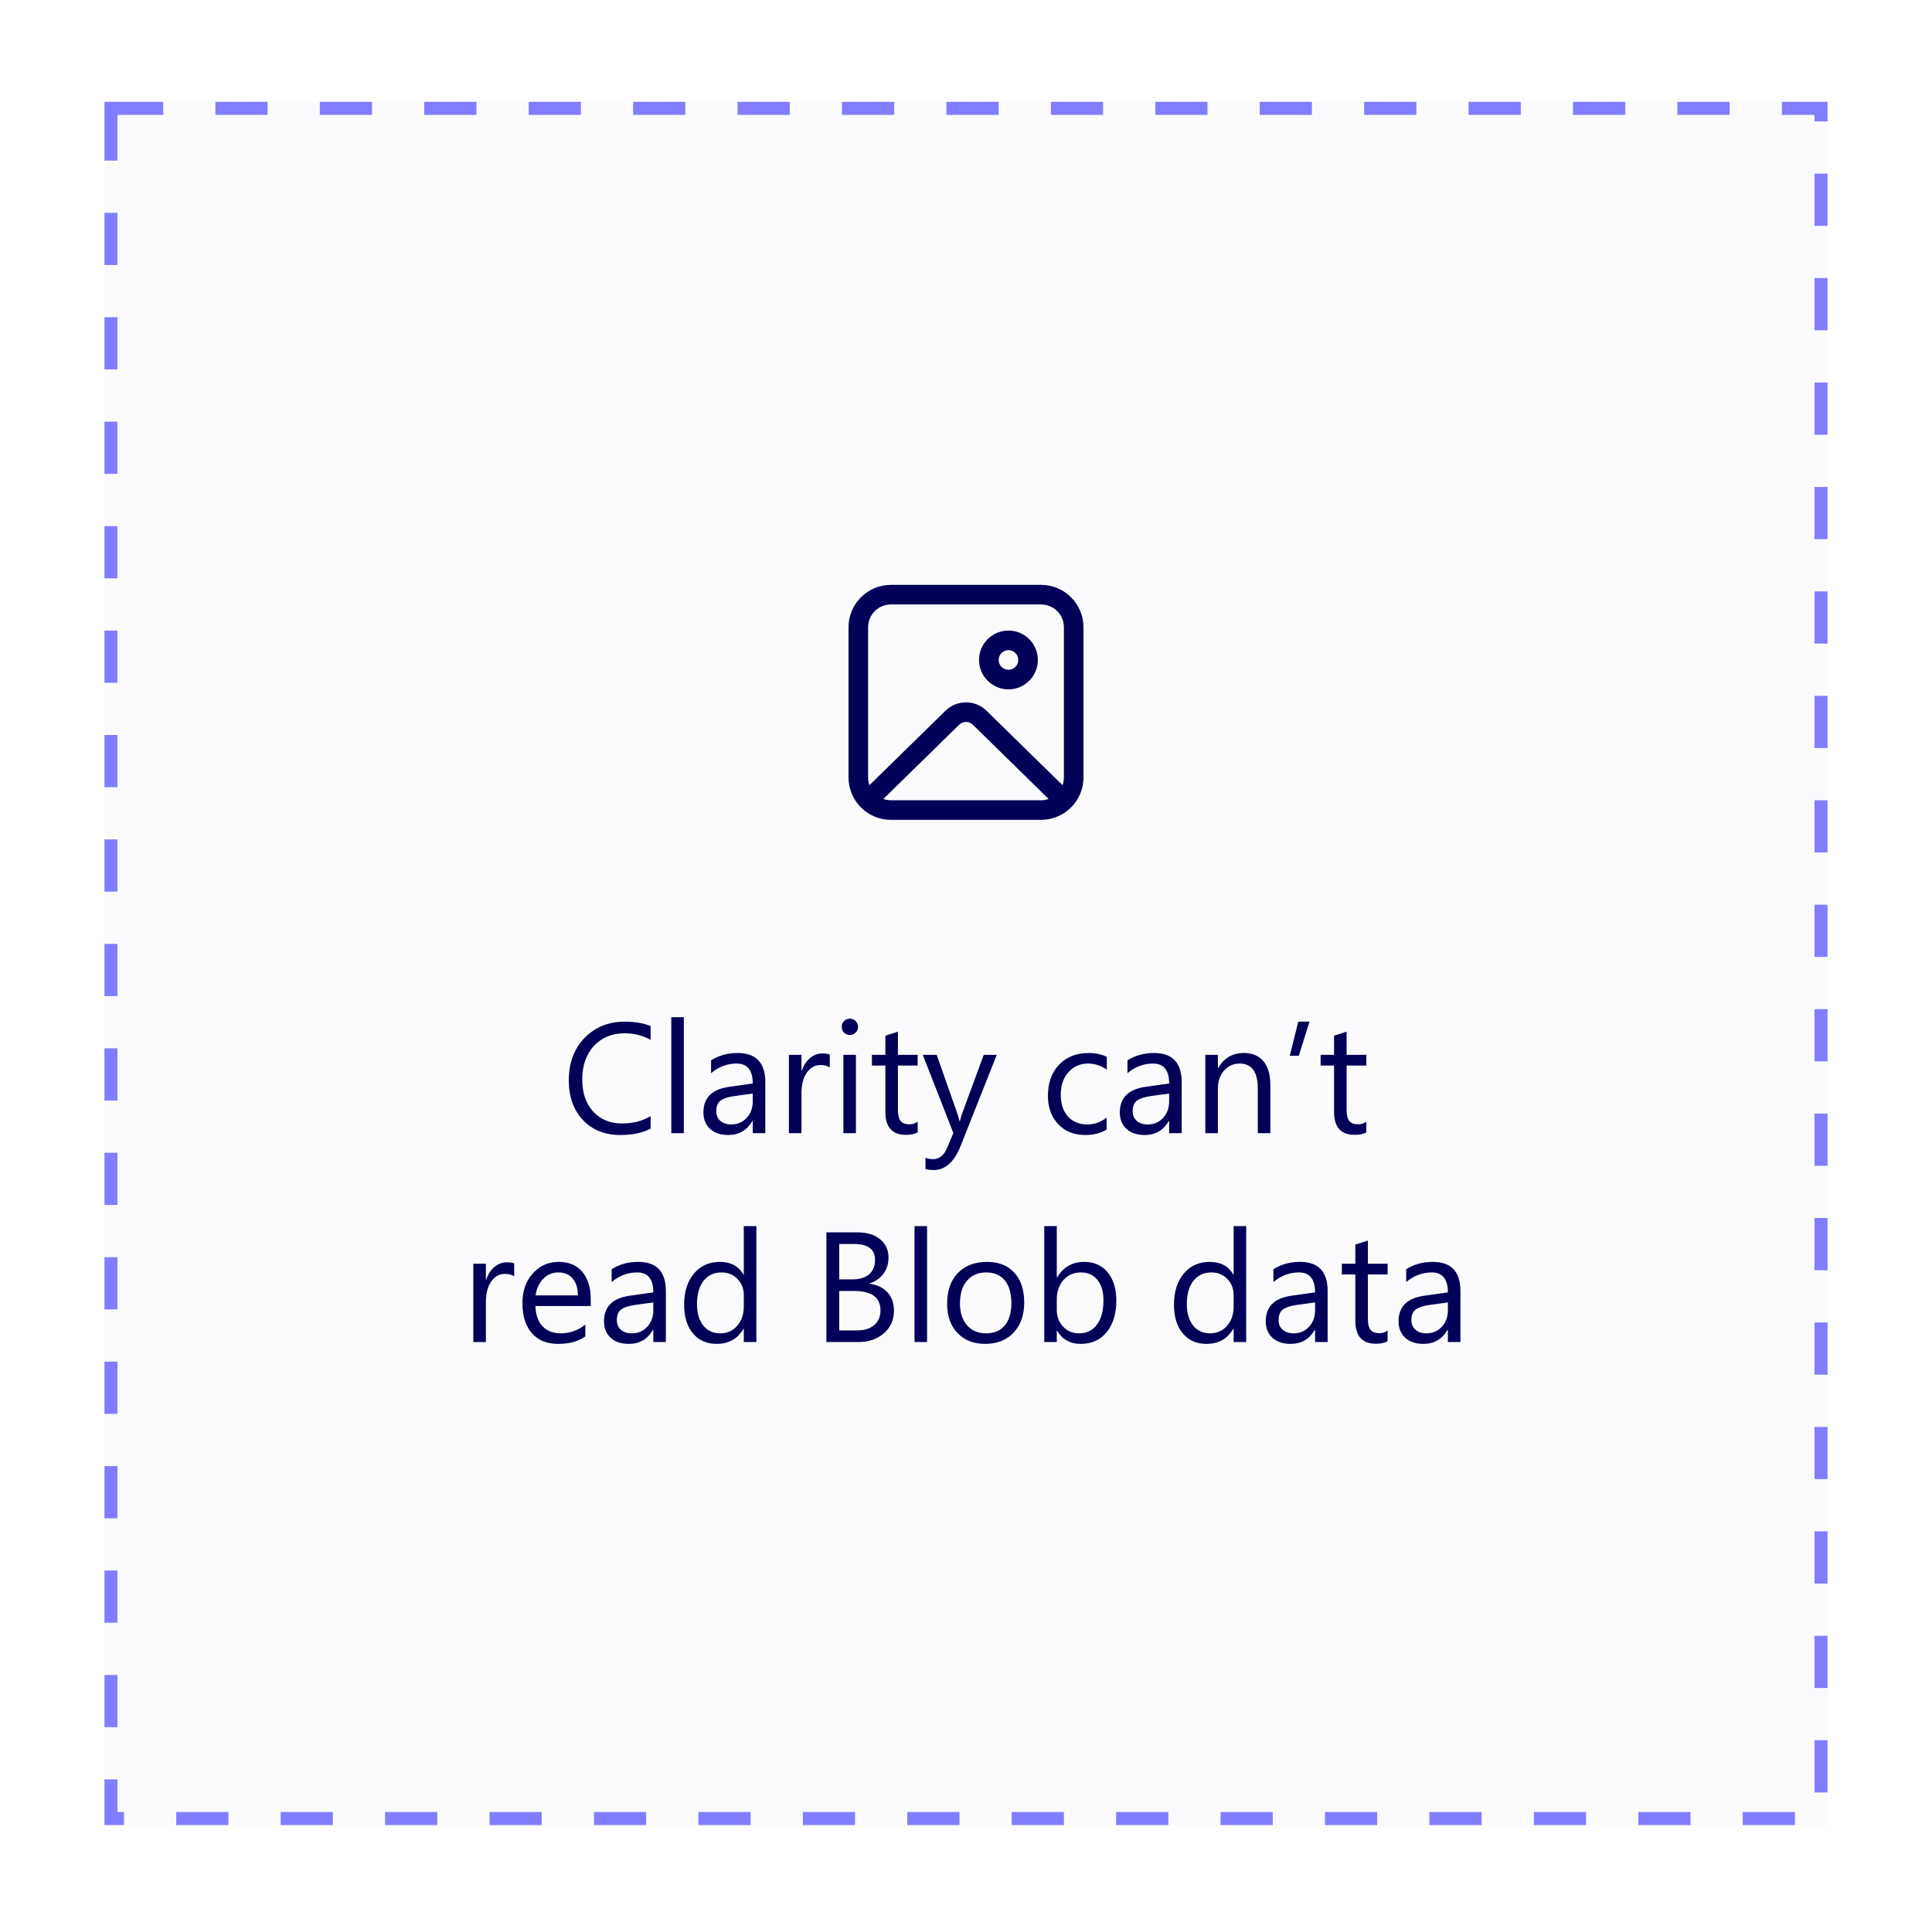 <svg width="100%" viewBox="0 0 148 147" fill="none" xmlns="http://www.w3.org/2000/svg">
<g filter="url(#filter0_dd_3872_62948)">
<rect x="8" y="4" width="132" height="132" fill="#FBFBFE"/>
<rect x="8.5" y="4.5" width="131" height="131" stroke="#827DFF" stroke-dasharray="4 4"/>
<rect width="100" height="80" transform="translate(24 30)" fill="#FBFBFE"/>
<path d="M79.75 41C81.545 41 83 42.455 83 44.25V55.75C83 57.545 81.545 59 79.75 59H68.25C66.455 59 65 57.545 65 55.75V44.25C65 42.455 66.455 41 68.25 41H79.75ZM80.331 57.401L74.525 51.715C74.26 51.455 73.85 51.432 73.559 51.644L73.475 51.715L67.668 57.401C67.85 57.465 68.046 57.5 68.25 57.5H79.75C79.954 57.5 80.149 57.465 80.331 57.401L74.525 51.715L80.331 57.401ZM79.75 42.5H68.25C67.284 42.5 66.5 43.283 66.5 44.25V55.75C66.5 55.958 66.536 56.158 66.603 56.344L72.426 50.643C73.259 49.827 74.567 49.788 75.446 50.527L75.574 50.643L81.396 56.345C81.463 56.159 81.5 55.959 81.5 55.75V44.25C81.5 43.283 80.716 42.5 79.75 42.5ZM77.252 44.5C78.496 44.5 79.504 45.508 79.504 46.752C79.504 47.996 78.496 49.004 77.252 49.004C76.008 49.004 75 47.996 75 46.752C75 45.508 76.008 44.5 77.252 44.5ZM77.252 46C76.837 46 76.5 46.337 76.5 46.752C76.5 47.167 76.837 47.504 77.252 47.504C77.668 47.504 78.004 47.167 78.004 46.752C78.004 46.337 77.668 46 77.252 46Z" fill="#020057"/>
<path d="M49.842 82.648C49.221 82.977 48.447 83.141 47.522 83.141C46.326 83.141 45.369 82.756 44.65 81.986C43.932 81.217 43.572 80.207 43.572 78.957C43.572 77.613 43.977 76.527 44.785 75.699C45.594 74.871 46.619 74.457 47.861 74.457C48.658 74.457 49.318 74.572 49.842 74.803V75.852C49.24 75.516 48.576 75.348 47.85 75.348C46.885 75.348 46.102 75.67 45.5 76.314C44.902 76.959 44.603 77.82 44.603 78.898C44.603 79.922 44.883 80.738 45.441 81.348C46.004 81.953 46.74 82.256 47.65 82.256C48.494 82.256 49.225 82.068 49.842 81.693V82.648ZM52.385 83H51.424V74.117H52.385V83ZM58.625 83H57.664V82.062H57.641C57.223 82.781 56.607 83.141 55.795 83.141C55.197 83.141 54.728 82.982 54.389 82.666C54.053 82.35 53.885 81.93 53.885 81.406C53.885 80.285 54.545 79.633 55.865 79.449L57.664 79.197C57.664 78.178 57.252 77.668 56.428 77.668C55.705 77.668 55.053 77.914 54.471 78.406V77.422C55.06 77.047 55.74 76.859 56.51 76.859C57.92 76.859 58.625 77.606 58.625 79.098V83ZM57.664 79.965L56.217 80.164C55.772 80.227 55.435 80.338 55.209 80.498C54.982 80.654 54.869 80.934 54.869 81.336C54.869 81.629 54.973 81.869 55.18 82.057C55.391 82.24 55.67 82.332 56.018 82.332C56.494 82.332 56.887 82.166 57.195 81.834C57.508 81.498 57.664 81.074 57.664 80.562V79.965ZM63.565 77.973C63.397 77.844 63.154 77.779 62.838 77.779C62.428 77.779 62.084 77.973 61.807 78.359C61.533 78.746 61.397 79.273 61.397 79.941V83H60.435V77H61.397V78.236H61.42C61.557 77.814 61.766 77.486 62.047 77.252C62.328 77.014 62.643 76.894 62.99 76.894C63.24 76.894 63.432 76.922 63.565 76.977V77.973ZM65.1 75.477C64.928 75.477 64.781 75.418 64.66 75.301C64.539 75.184 64.478 75.035 64.478 74.856C64.478 74.676 64.539 74.527 64.66 74.41C64.781 74.289 64.928 74.228 65.1 74.228C65.275 74.228 65.424 74.289 65.545 74.41C65.67 74.527 65.732 74.676 65.732 74.856C65.732 75.027 65.67 75.174 65.545 75.295C65.424 75.416 65.275 75.477 65.1 75.477ZM65.568 83H64.607V77H65.568V83ZM70.297 82.941C70.07 83.066 69.772 83.129 69.4 83.129C68.35 83.129 67.824 82.543 67.824 81.371V77.82H66.793V77H67.824V75.535L68.785 75.225V77H70.297V77.82H68.785V81.201C68.785 81.603 68.853 81.891 68.99 82.062C69.127 82.234 69.353 82.32 69.67 82.32C69.912 82.32 70.121 82.254 70.297 82.121V82.941ZM76.356 77L73.596 83.961C73.103 85.203 72.412 85.824 71.522 85.824C71.272 85.824 71.062 85.799 70.894 85.748V84.887C71.102 84.957 71.291 84.992 71.463 84.992C71.947 84.992 72.311 84.703 72.553 84.125L73.033 82.988L70.689 77H71.756L73.379 81.617C73.398 81.676 73.439 81.828 73.502 82.074H73.537C73.557 81.981 73.596 81.832 73.654 81.629L75.359 77H76.356ZM84.775 82.725C84.314 83.002 83.768 83.141 83.135 83.141C82.279 83.141 81.588 82.863 81.061 82.309C80.537 81.75 80.275 81.027 80.275 80.141C80.275 79.152 80.559 78.359 81.125 77.762C81.691 77.16 82.447 76.859 83.393 76.859C83.92 76.859 84.385 76.957 84.787 77.152V78.137C84.342 77.824 83.865 77.668 83.357 77.668C82.744 77.668 82.24 77.889 81.846 78.33C81.455 78.768 81.26 79.344 81.26 80.059C81.26 80.762 81.443 81.316 81.811 81.723C82.182 82.129 82.678 82.332 83.299 82.332C83.822 82.332 84.314 82.158 84.775 81.811V82.725ZM90.523 83H89.562V82.062H89.539C89.121 82.781 88.506 83.141 87.693 83.141C87.096 83.141 86.627 82.982 86.287 82.666C85.951 82.35 85.783 81.93 85.783 81.406C85.783 80.285 86.443 79.633 87.764 79.449L89.562 79.197C89.562 78.178 89.15 77.668 88.326 77.668C87.603 77.668 86.951 77.914 86.369 78.406V77.422C86.959 77.047 87.639 76.859 88.408 76.859C89.818 76.859 90.523 77.606 90.523 79.098V83ZM89.562 79.965L88.115 80.164C87.67 80.227 87.334 80.338 87.107 80.498C86.881 80.654 86.768 80.934 86.768 81.336C86.768 81.629 86.871 81.869 87.078 82.057C87.289 82.24 87.568 82.332 87.916 82.332C88.393 82.332 88.785 82.166 89.094 81.834C89.406 81.498 89.562 81.074 89.562 80.562V79.965ZM97.314 83H96.353V79.578C96.353 78.305 95.889 77.668 94.959 77.668C94.478 77.668 94.08 77.85 93.764 78.213C93.451 78.572 93.295 79.027 93.295 79.578V83H92.334V77H93.295V77.996H93.318C93.772 77.238 94.428 76.859 95.287 76.859C95.943 76.859 96.445 77.072 96.793 77.498C97.141 77.92 97.314 78.531 97.314 79.332V83ZM100.314 74.457L99.494 77.07H98.803L99.453 74.457H100.314ZM104.668 82.941C104.441 83.066 104.143 83.129 103.771 83.129C102.721 83.129 102.195 82.543 102.195 81.371V77.82H101.164V77H102.195V75.535L103.156 75.225V77H104.668V77.82H103.156V81.201C103.156 81.603 103.225 81.891 103.361 82.062C103.498 82.234 103.725 82.32 104.041 82.32C104.283 82.32 104.492 82.254 104.668 82.121V82.941ZM39.389 93.973C39.221 93.844 38.978 93.779 38.662 93.779C38.252 93.779 37.908 93.973 37.631 94.359C37.357 94.746 37.221 95.273 37.221 95.941V99H36.26V93H37.221V94.236H37.244C37.381 93.814 37.59 93.486 37.871 93.252C38.152 93.014 38.467 92.894 38.815 92.894C39.065 92.894 39.256 92.922 39.389 92.977V93.973ZM45.254 96.24H41.018C41.033 96.908 41.213 97.424 41.557 97.787C41.9 98.15 42.373 98.332 42.975 98.332C43.65 98.332 44.272 98.109 44.838 97.664V98.566C44.31 98.949 43.613 99.141 42.746 99.141C41.898 99.141 41.232 98.869 40.748 98.326C40.264 97.779 40.022 97.012 40.022 96.023C40.022 95.09 40.285 94.33 40.812 93.744C41.344 93.154 42.002 92.859 42.787 92.859C43.572 92.859 44.18 93.113 44.609 93.621C45.039 94.129 45.254 94.834 45.254 95.736V96.24ZM44.27 95.426C44.266 94.871 44.131 94.439 43.865 94.131C43.603 93.822 43.238 93.668 42.77 93.668C42.316 93.668 41.932 93.83 41.615 94.154C41.299 94.478 41.103 94.902 41.029 95.426H44.27ZM51.008 99H50.047V98.062H50.023C49.605 98.781 48.99 99.141 48.178 99.141C47.58 99.141 47.111 98.982 46.772 98.666C46.435 98.35 46.268 97.93 46.268 97.406C46.268 96.285 46.928 95.633 48.248 95.449L50.047 95.197C50.047 94.178 49.635 93.668 48.81 93.668C48.088 93.668 47.435 93.914 46.853 94.406V93.422C47.443 93.047 48.123 92.859 48.893 92.859C50.303 92.859 51.008 93.606 51.008 95.098V99ZM50.047 95.965L48.6 96.164C48.154 96.227 47.818 96.338 47.592 96.498C47.365 96.654 47.252 96.934 47.252 97.336C47.252 97.629 47.355 97.869 47.562 98.057C47.773 98.24 48.053 98.332 48.4 98.332C48.877 98.332 49.27 98.166 49.578 97.834C49.891 97.498 50.047 97.074 50.047 96.562V95.965ZM57.94 99H56.978V97.981H56.955C56.51 98.754 55.822 99.141 54.893 99.141C54.139 99.141 53.535 98.873 53.082 98.338C52.633 97.799 52.408 97.066 52.408 96.141C52.408 95.148 52.658 94.353 53.158 93.756C53.658 93.158 54.324 92.859 55.156 92.859C55.98 92.859 56.58 93.184 56.955 93.832H56.978V90.117H57.94V99ZM56.978 96.287V95.402C56.978 94.918 56.818 94.508 56.498 94.172C56.178 93.836 55.772 93.668 55.279 93.668C54.693 93.668 54.232 93.883 53.897 94.312C53.56 94.742 53.393 95.336 53.393 96.094C53.393 96.785 53.553 97.332 53.873 97.734C54.197 98.133 54.631 98.332 55.174 98.332C55.709 98.332 56.143 98.139 56.475 97.752C56.81 97.365 56.978 96.877 56.978 96.287ZM63.307 99V90.598H65.697C66.424 90.598 67 90.775 67.426 91.131C67.852 91.486 68.064 91.949 68.064 92.519C68.064 92.996 67.936 93.41 67.678 93.762C67.42 94.113 67.064 94.363 66.611 94.512V94.535C67.178 94.602 67.631 94.816 67.971 95.18C68.311 95.539 68.481 96.008 68.481 96.586C68.481 97.305 68.223 97.887 67.707 98.332C67.191 98.777 66.541 99 65.756 99H63.307ZM64.291 91.488V94.201H65.299C65.838 94.201 66.262 94.072 66.57 93.814C66.879 93.553 67.033 93.186 67.033 92.713C67.033 91.897 66.496 91.488 65.422 91.488H64.291ZM64.291 95.086V98.109H65.627C66.205 98.109 66.652 97.973 66.969 97.699C67.289 97.426 67.449 97.051 67.449 96.574C67.449 95.582 66.773 95.086 65.422 95.086H64.291ZM71.018 99H70.057V90.117H71.018V99ZM75.471 99.141C74.584 99.141 73.875 98.861 73.344 98.303C72.816 97.74 72.553 96.996 72.553 96.07C72.553 95.062 72.828 94.275 73.379 93.709C73.93 93.143 74.674 92.859 75.611 92.859C76.506 92.859 77.203 93.135 77.703 93.686C78.207 94.236 78.459 95 78.459 95.977C78.459 96.934 78.188 97.701 77.644 98.279C77.106 98.853 76.381 99.141 75.471 99.141ZM75.541 93.668C74.924 93.668 74.436 93.879 74.076 94.301C73.717 94.719 73.537 95.297 73.537 96.035C73.537 96.746 73.719 97.307 74.082 97.717C74.445 98.127 74.932 98.332 75.541 98.332C76.162 98.332 76.639 98.131 76.971 97.728C77.307 97.326 77.475 96.754 77.475 96.012C77.475 95.262 77.307 94.684 76.971 94.277C76.639 93.871 76.162 93.668 75.541 93.668ZM80.978 98.133H80.955V99H79.994V90.117H80.955V94.055H80.978C81.451 93.258 82.143 92.859 83.053 92.859C83.822 92.859 84.424 93.129 84.857 93.668C85.295 94.203 85.514 94.922 85.514 95.824C85.514 96.828 85.269 97.633 84.781 98.238C84.293 98.84 83.625 99.141 82.777 99.141C81.984 99.141 81.385 98.805 80.978 98.133ZM80.955 95.713V96.551C80.955 97.047 81.115 97.469 81.436 97.816C81.76 98.16 82.17 98.332 82.666 98.332C83.248 98.332 83.703 98.109 84.031 97.664C84.363 97.219 84.529 96.6 84.529 95.807C84.529 95.139 84.375 94.615 84.066 94.236C83.758 93.857 83.34 93.668 82.812 93.668C82.254 93.668 81.805 93.863 81.465 94.254C81.125 94.641 80.955 95.127 80.955 95.713ZM95.463 99H94.502V97.981H94.478C94.033 98.754 93.346 99.141 92.416 99.141C91.662 99.141 91.059 98.873 90.606 98.338C90.156 97.799 89.932 97.066 89.932 96.141C89.932 95.148 90.182 94.353 90.682 93.756C91.182 93.158 91.848 92.859 92.68 92.859C93.504 92.859 94.103 93.184 94.478 93.832H94.502V90.117H95.463V99ZM94.502 96.287V95.402C94.502 94.918 94.342 94.508 94.022 94.172C93.701 93.836 93.295 93.668 92.803 93.668C92.217 93.668 91.756 93.883 91.42 94.312C91.084 94.742 90.916 95.336 90.916 96.094C90.916 96.785 91.076 97.332 91.397 97.734C91.721 98.133 92.154 98.332 92.697 98.332C93.232 98.332 93.666 98.139 93.998 97.752C94.334 97.365 94.502 96.877 94.502 96.287ZM101.703 99H100.742V98.062H100.719C100.301 98.781 99.686 99.141 98.873 99.141C98.275 99.141 97.807 98.982 97.467 98.666C97.131 98.35 96.963 97.93 96.963 97.406C96.963 96.285 97.623 95.633 98.943 95.449L100.742 95.197C100.742 94.178 100.33 93.668 99.506 93.668C98.783 93.668 98.131 93.914 97.549 94.406V93.422C98.139 93.047 98.818 92.859 99.588 92.859C100.998 92.859 101.703 93.606 101.703 95.098V99ZM100.742 95.965L99.295 96.164C98.85 96.227 98.514 96.338 98.287 96.498C98.061 96.654 97.947 96.934 97.947 97.336C97.947 97.629 98.051 97.869 98.258 98.057C98.469 98.24 98.748 98.332 99.096 98.332C99.572 98.332 99.965 98.166 100.273 97.834C100.586 97.498 100.742 97.074 100.742 96.562V95.965ZM106.297 98.941C106.07 99.066 105.771 99.129 105.4 99.129C104.35 99.129 103.824 98.543 103.824 97.371V93.82H102.793V93H103.824V91.535L104.785 91.225V93H106.297V93.82H104.785V97.201C104.785 97.603 104.854 97.891 104.99 98.062C105.127 98.234 105.354 98.32 105.67 98.32C105.912 98.32 106.121 98.254 106.297 98.121V98.941ZM111.875 99H110.914V98.062H110.891C110.473 98.781 109.857 99.141 109.045 99.141C108.447 99.141 107.979 98.982 107.639 98.666C107.303 98.35 107.135 97.93 107.135 97.406C107.135 96.285 107.795 95.633 109.115 95.449L110.914 95.197C110.914 94.178 110.502 93.668 109.678 93.668C108.955 93.668 108.303 93.914 107.721 94.406V93.422C108.311 93.047 108.99 92.859 109.76 92.859C111.17 92.859 111.875 93.606 111.875 95.098V99ZM110.914 95.965L109.467 96.164C109.021 96.227 108.686 96.338 108.459 96.498C108.232 96.654 108.119 96.934 108.119 97.336C108.119 97.629 108.223 97.869 108.43 98.057C108.641 98.24 108.92 98.332 109.268 98.332C109.744 98.332 110.137 98.166 110.445 97.834C110.758 97.498 110.914 97.074 110.914 96.562V95.965Z" fill="#020057"/>
</g>
<defs>
<filter id="filter0_dd_3872_62948" x="0.8" y="2.38419e-07" width="146.4" height="146.4" filterUnits="userSpaceOnUse" color-interpolation-filters="sRGB">
<feFlood flood-opacity="0" result="BackgroundImageFix"/>
<feColorMatrix in="SourceAlpha" type="matrix" values="0 0 0 0 0 0 0 0 0 0 0 0 0 0 0 0 0 0 127 0" result="hardAlpha"/>
<feOffset dy="3.2"/>
<feGaussianBlur stdDeviation="3.6"/>
<feColorMatrix type="matrix" values="0 0 0 0 0.514 0 0 0 0 0.494 0 0 0 0 1 0 0 0 0.12 0"/>
<feBlend mode="normal" in2="BackgroundImageFix" result="effect1_dropShadow_3872_62948"/>
<feColorMatrix in="SourceAlpha" type="matrix" values="0 0 0 0 0 0 0 0 0 0 0 0 0 0 0 0 0 0 127 0" result="hardAlpha"/>
<feOffset dy="0.6"/>
<feGaussianBlur stdDeviation="0.9"/>
<feColorMatrix type="matrix" values="0 0 0 0 0.514 0 0 0 0 0.494 0 0 0 0 1 0 0 0 0.1 0"/>
<feBlend mode="normal" in2="effect1_dropShadow_3872_62948" result="effect2_dropShadow_3872_62948"/>
<feBlend mode="normal" in="SourceGraphic" in2="effect2_dropShadow_3872_62948" result="shape"/>
</filter>
</defs>
</svg>
